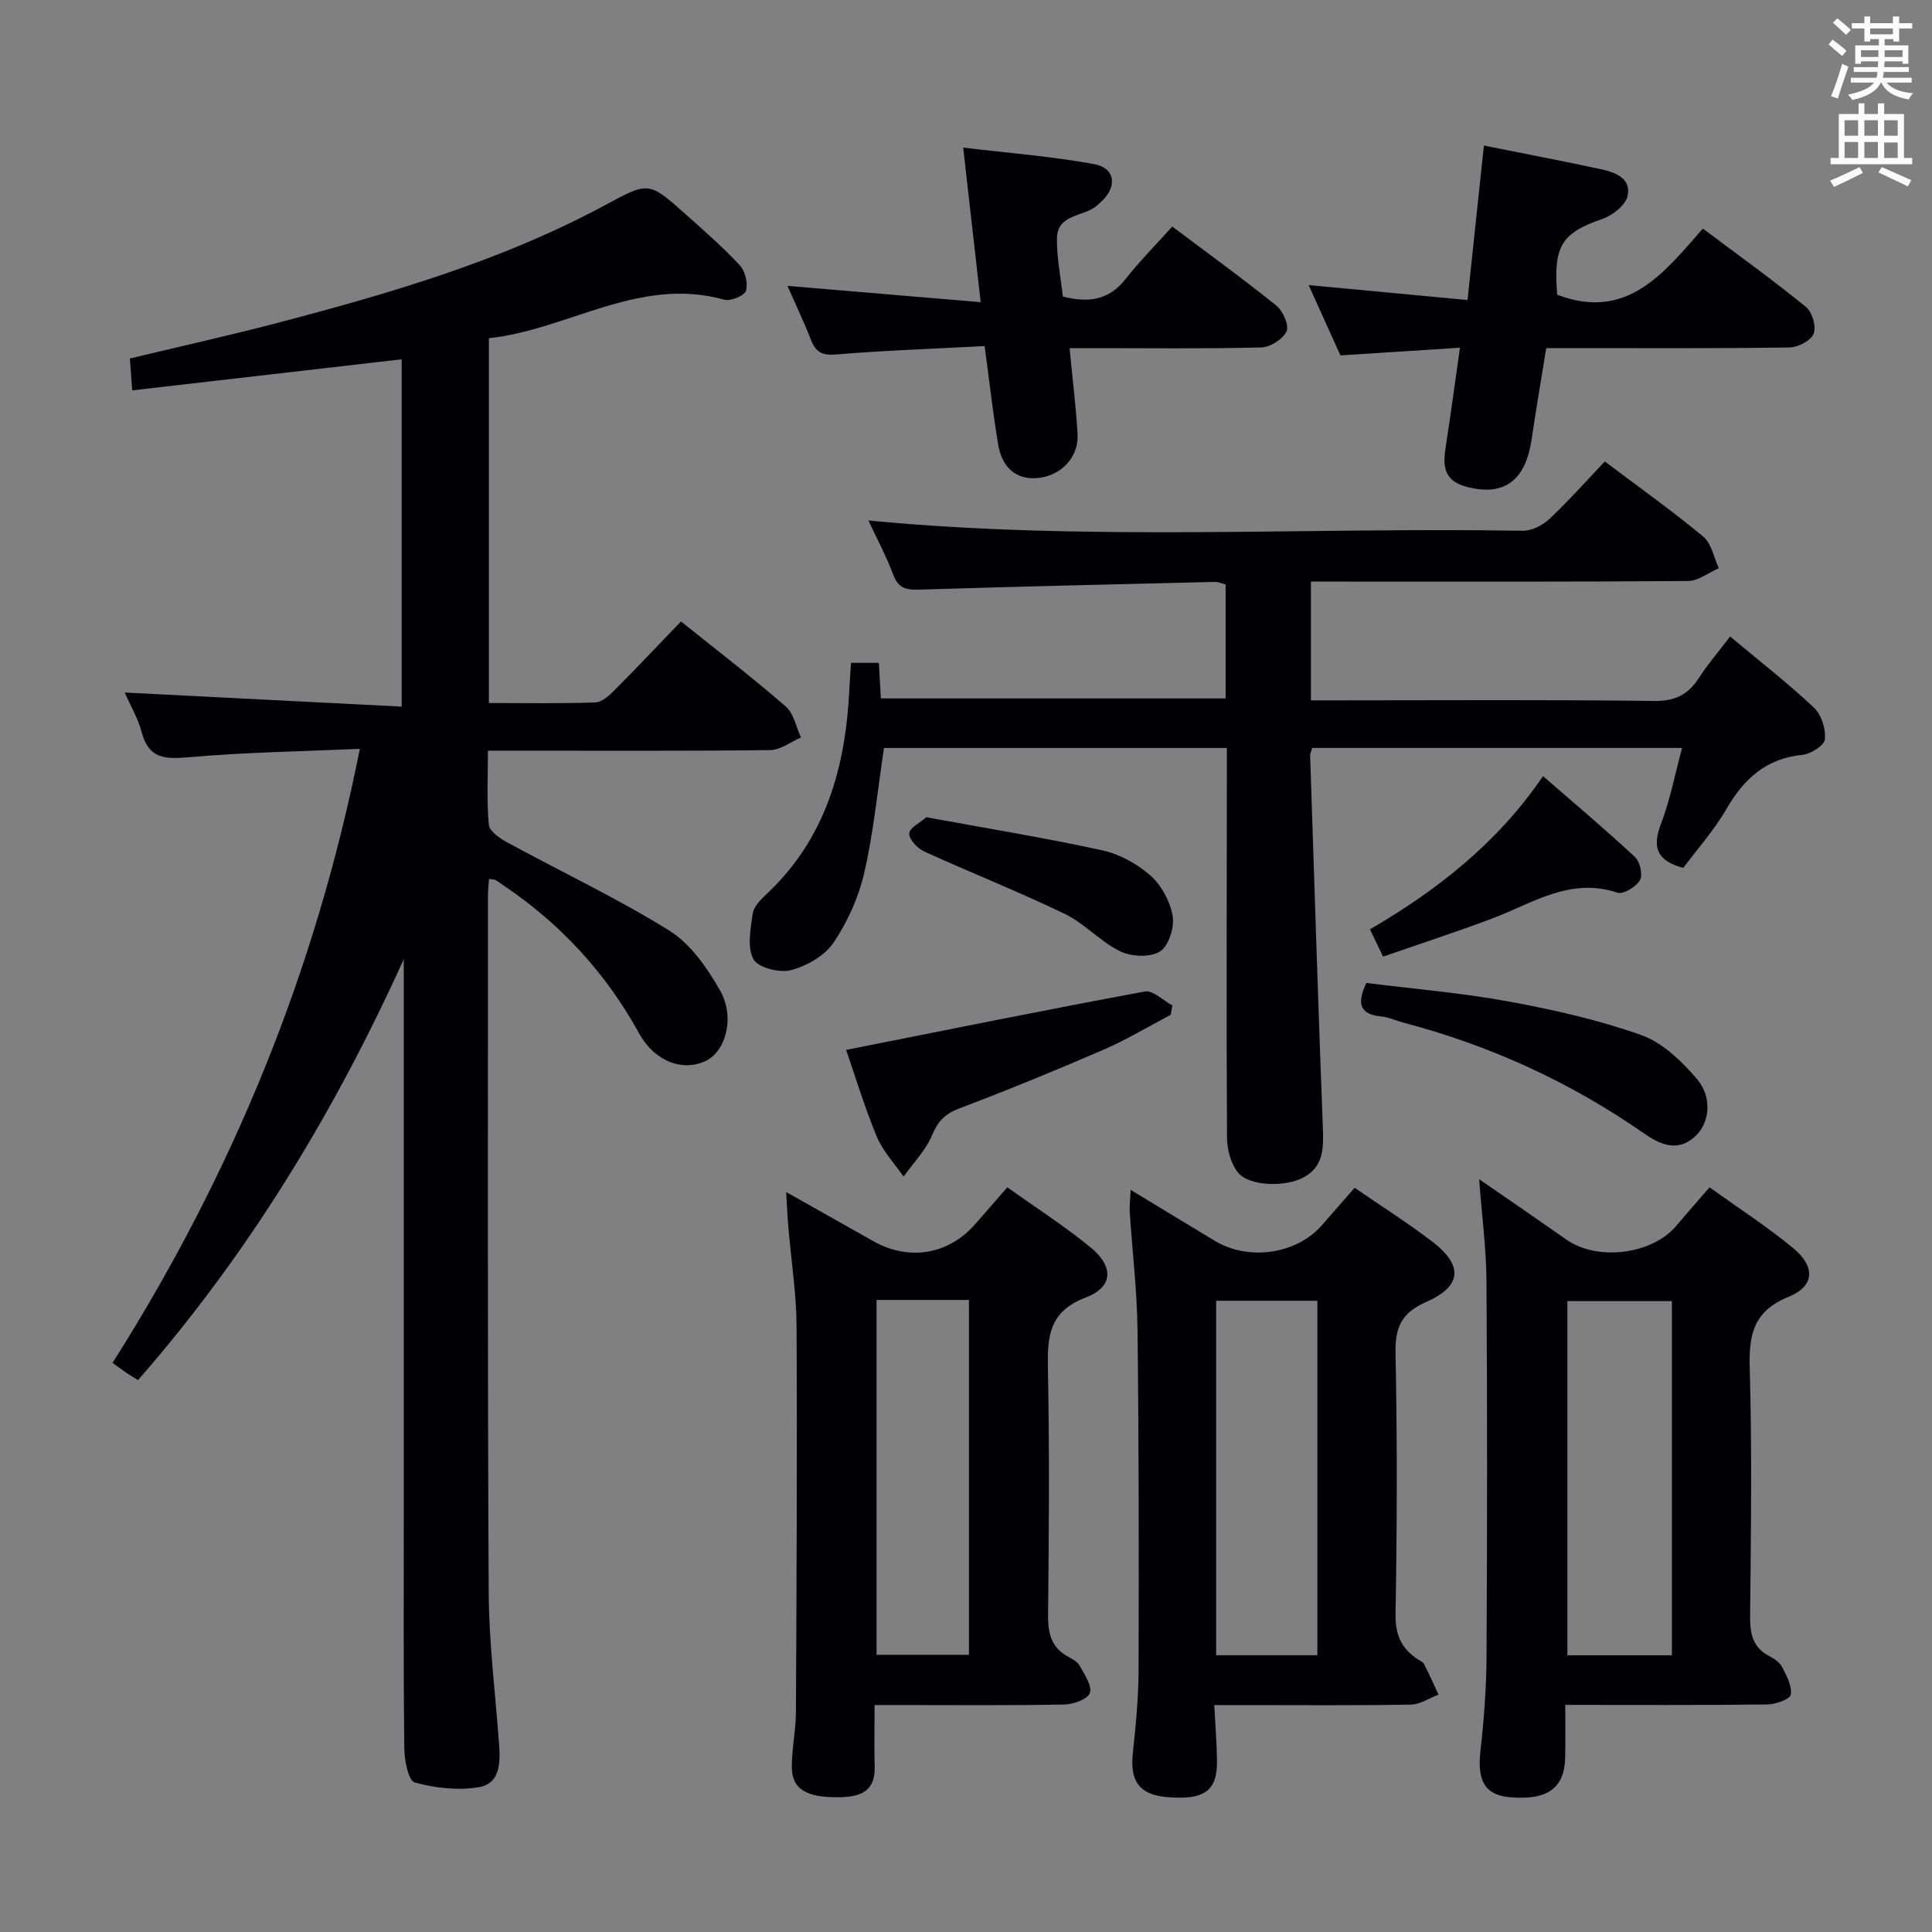 <svg enable-background="new 0 0 400 400" viewBox="0 0 400 400" xmlns="http://www.w3.org/2000/svg"><rect x="0" y="0" width="400" height="400" fill="#808080" stroke="none"/><g fill="#010105"><path d="m74.5 155.04c-12.19.54-23.81.71-35.34 1.73-4.92.43-8.36.4-9.82-5.17-.74-2.82-2.3-5.43-3.52-8.22 19.22.98 38.04 1.93 57.34 2.92 0-24.65 0-48.2 0-71.91-18.47 2.13-36.86 4.25-55.78 6.43-.2-2.77-.33-4.51-.49-6.6 10.34-2.48 20.5-4.74 30.56-7.37 23.31-6.11 46.42-12.85 67.79-24.36 9.05-4.87 9.03-4.99 16.68 1.84 3.84 3.43 7.75 6.83 11.25 10.6 1.13 1.21 1.73 3.76 1.26 5.3-.31 1.01-3.19 2.18-4.51 1.81-17.62-4.9-32.3 6.23-48.7 7.98v75.53c7.49 0 14.79.14 22.07-.12 1.38-.05 2.89-1.48 4.01-2.6 4.58-4.6 9.04-9.33 13.69-14.17 7.61 6.11 14.84 11.66 21.71 17.63 1.65 1.43 2.12 4.22 3.14 6.39-2.12.91-4.23 2.59-6.37 2.62-17.49.21-34.99.12-52.48.12-1.8 0-3.61 0-5.97 0 0 5.43-.27 10.4.18 15.3.12 1.34 2.24 2.83 3.76 3.66 11.2 6.1 22.79 11.57 33.61 18.29 4.39 2.73 7.82 7.69 10.47 12.32 3.21 5.61 1.24 12.67-2.91 14.66-4.69 2.25-10.55.21-13.82-5.72-6.81-12.37-16.02-22.41-27.64-30.33-.69-.47-1.36-.97-2.07-1.39-.25-.15-.62-.12-1.36-.23-.08 1.28-.22 2.52-.22 3.76.01 47.99-.09 95.98.16 143.96.05 10.44 1.38 20.88 2.14 31.32.28 3.82.3 8.22-4.15 8.99-4.3.74-9.07.19-13.31-.97-1.3-.36-2.13-4.6-2.16-7.08-.19-16.66-.1-33.32-.1-49.99 0-35.99 0-71.98 0-107.97 0-1.81 0-3.62 0-5.42-14.34 31.66-32.1 60.95-55.02 87.15-.88-.54-1.59-.94-2.26-1.4-.82-.55-1.61-1.15-3.02-2.16 24.72-39 42.02-80.89 51.2-127.13z"/><path d="m179.8 107.76c45.27 4.37 90.4 1.36 135.46 2.13 1.85.03 4.11-1.12 5.51-2.43 3.98-3.74 7.62-7.85 11.49-11.92 7.2 5.43 13.99 10.25 20.38 15.56 1.71 1.42 2.19 4.32 3.23 6.54-2.13.92-4.26 2.63-6.4 2.65-24 .19-47.99.12-71.99.12-1.95 0-3.89 0-6.07 0v24.59h5.53c21.83 0 43.66-.16 65.49.13 4.42.06 7.11-1.33 9.37-4.85 1.87-2.91 4.16-5.55 6.41-8.5 6 5.02 11.9 9.62 17.34 14.72 1.55 1.45 2.47 4.41 2.28 6.55-.11 1.25-2.91 3.06-4.64 3.23-7.54.74-12.13 4.96-15.76 11.23-2.55 4.4-6.01 8.27-8.93 12.19-5.6-1.53-6.42-4.35-4.63-9.06 1.87-4.91 2.87-10.15 4.39-15.79-25.91 0-51.23 0-76.58 0-.19.67-.45 1.13-.43 1.59.85 25.77 1.66 51.53 2.64 77.29.15 4.05.09 7.77-3.88 9.98-3.85 2.14-11.42 1.9-13.71-.96-1.48-1.86-2.25-4.78-2.26-7.24-.14-25-.05-49.99-.03-74.99 0-1.82 0-3.63 0-5.66-23.92 0-47.5 0-70.99 0-1.35 8.93-2.17 17.53-4.09 25.87-1.17 5.06-3.45 10.13-6.36 14.44-1.83 2.71-5.54 4.83-8.81 5.69-2.36.62-6.8-.51-7.76-2.26-1.34-2.46-.61-6.25-.17-9.39.2-1.45 1.61-2.92 2.8-4.03 12.41-11.59 16.49-26.51 17.24-42.78.08-1.64.2-3.27.32-5.16h5.77c.13 2.4.26 4.67.41 7.36h71.38c0-7.81 0-15.58 0-23.6-.72-.17-1.49-.54-2.25-.52-20.45.49-40.91.96-61.35 1.6-2.68.08-4.21-.4-5.22-3.1-1.46-3.88-3.42-7.54-5.13-11.22z"/><path d="m306.24 244.14c6.39 4.41 12.26 8.43 18.09 12.52 6.4 4.48 17.67 3.09 22.69-2.83 2.15-2.53 4.34-5.03 6.92-8.01 5.85 4.21 11.85 8.07 17.31 12.58 4.66 3.86 4.45 7.91-.92 10.08-7.24 2.93-8.27 7.73-8.07 14.7.49 17.13.25 34.29.08 51.43-.04 3.65.55 6.5 4.01 8.29 1.01.52 2.13 1.3 2.62 2.25.92 1.8 2.09 3.94 1.8 5.7-.16.96-3.13 2.02-4.85 2.04-13.64.17-27.28.09-41.85.09 0 3.8.07 7.38-.02 10.96-.16 6.32-3.7 8.82-11.42 8.16-5.19-.45-6.82-3.39-6.12-9.58.72-6.43 1.22-12.91 1.26-19.38.14-25.96.16-51.93-.01-77.9-.05-6.74-.95-13.49-1.52-21.1zm39.91 98.57c0-24.74 0-49.1 0-73.33-7.51 0-14.59 0-21.64 0v73.33z"/><path d="m162.77 246.8c6.52 3.68 12.28 6.91 18.02 10.16 7.41 4.18 15.61 2.81 21.14-3.55 2.07-2.38 4.15-4.75 6.63-7.59 5.76 4.12 11.74 7.95 17.21 12.42 4.87 3.98 4.72 8.23-.97 10.39-7.65 2.9-7.97 8.09-7.84 14.79.33 16.99.22 33.99.03 50.98-.04 3.85.71 6.77 4.24 8.65.87.46 1.88 1.04 2.32 1.85.97 1.8 2.59 4.09 2.1 5.59-.41 1.27-3.39 2.37-5.25 2.41-11.33.22-22.66.11-33.99.11-1.62 0-3.25 0-5.34 0 0 4.63-.08 8.76.02 12.88.12 5.02-3 6.11-7.13 6.2-6.88.14-9.99-1.59-10.02-6.18-.03-3.81.83-7.61.85-11.42.13-26.66.27-53.31.13-79.97-.04-6.79-1.12-13.57-1.69-20.35-.19-2.13-.28-4.25-.46-7.37zm18.71 22.34v73.47h19.13c0-24.69 0-49.05 0-73.47-6.53 0-12.67 0-19.13 0z"/><path d="m280.46 245.92c5.42 3.73 10.89 7.19 16.02 11.1 6.5 4.96 6.24 9.26-1.21 12.54-5.14 2.26-6.45 5.27-6.34 10.63.36 17.98.32 35.97 0 53.95-.08 4.4 1.26 7.27 4.75 9.48.42.27.97.52 1.17.92 1.05 2.08 2 4.2 2.98 6.31-1.9.72-3.8 2.03-5.72 2.07-11.49.2-22.98.1-34.47.1-1.82 0-3.65 0-6.24 0 .21 4.01.51 7.74.57 11.46.09 6.33-2.62 8.25-10.37 7.59-5.65-.48-7.67-3.25-7.07-8.97.61-5.78 1.19-11.59 1.2-17.39.07-23.48.06-46.96-.22-70.43-.1-8.12-1.08-16.24-1.61-24.36-.08-1.25.1-2.53.19-4.57 6.19 3.75 11.81 7.17 17.44 10.56 7.02 4.23 16.97 2.74 22.19-3.28 2.18-2.52 4.38-5.01 6.74-7.71zm-7.71 96.78c0-24.8 0-49.01 0-73.39-7.12 0-13.99 0-20.96 0v73.39z"/><path d="m307.23 30.14c8.15 1.63 16.13 3.16 24.08 4.86 3 .64 6.46 1.83 5.67 5.56-.41 1.91-3.08 4.03-5.18 4.75-8.49 2.92-10.23 5.57-9.4 15.71 14.39 5.49 22.06-4.44 30.16-13.7 7.42 5.57 14.56 10.7 21.37 16.25 1.29 1.05 2.15 4.1 1.56 5.55-.58 1.43-3.26 2.79-5.03 2.82-14.83.22-29.66.13-44.49.13-1.81 0-3.62 0-5.84 0-1.05 6.52-2.11 12.71-3.03 18.91-1.2 8.11-5.24 11.48-12.26 10.09-4.94-.98-6.35-3.14-5.58-8.13 1.04-6.69 1.93-13.4 3.01-20.95-8.55.55-16.43 1.05-24.75 1.59-2.08-4.6-4.25-9.4-6.58-14.56 11.02 1.04 21.55 2.03 32.9 3.1 1.14-10.92 2.26-21.38 3.39-31.98z"/><path d="m203.04 62.56c-1.27-11.27-2.39-21.12-3.62-32 9.53 1.14 18.41 1.82 27.11 3.42 4.42.81 4.84 4.72 1.43 7.81-.25.22-.5.44-.74.67-2.67 2.5-8.32 1.69-8.39 6.91-.05 3.95.77 7.92 1.22 12.02 5.18 1.33 9.47.85 12.96-3.59 2.97-3.77 6.38-7.2 9.7-10.9 7.84 5.9 14.84 10.96 21.55 16.39 1.36 1.1 2.68 4.07 2.11 5.3-.75 1.62-3.36 3.29-5.21 3.34-11.32.3-22.65.15-33.98.15-1.79 0-3.59 0-5.74 0 .6 6.27 1.32 11.99 1.66 17.74.29 4.9-3.49 8.78-8.45 9.17-4.18.33-7.2-2.11-8.01-7.04-1.07-6.5-1.8-13.06-2.78-20.3-10.54.56-20.66.9-30.73 1.74-2.9.24-4.22-.46-5.22-3.01-1.44-3.69-3.15-7.27-4.88-11.19 13.32 1.11 26.28 2.21 40.01 3.37z"/><path d="m175.18 217.37c20.95-4.16 41.37-8.3 61.85-12.09 1.66-.31 3.79 1.87 5.7 2.89-.11.64-.23 1.29-.34 1.93-4.63 2.43-9.13 5.16-13.92 7.23-9.88 4.28-19.85 8.36-29.91 12.18-2.93 1.11-4.38 2.65-5.59 5.53-1.31 3.13-3.88 5.74-5.9 8.57-1.89-2.75-4.29-5.29-5.55-8.3-2.52-6.08-4.43-12.42-6.34-17.94z"/><path d="m282.88 203.51c9.89 1.24 19.81 2.06 29.55 3.85 9.25 1.7 18.54 3.8 27.38 6.94 4.38 1.55 8.33 5.37 11.47 9.03 3.32 3.85 2.67 9.12-.21 11.84-3.81 3.61-7.55 1.67-10.84-.61-15.17-10.54-31.69-18.09-49.53-22.8-1.6-.42-3.16-1.17-4.79-1.32-4.07-.41-5.19-2.31-3.03-6.93z"/><path d="m286.35 198.06c-1.08-2.26-1.84-3.84-2.71-5.65 14.02-8.19 26.37-17.85 35.83-31.72 6.47 5.63 12.88 11.02 19.01 16.72 1.05.97 1.69 3.73 1.06 4.82-.79 1.37-3.45 2.99-4.66 2.59-9.82-3.28-17.61 2.22-26 5.37-7.38 2.77-14.89 5.21-22.53 7.87z"/><path d="m191.79 169.2c12.67 2.33 24.61 4.27 36.41 6.85 3.58.78 7.25 2.8 10 5.23 2.28 2.03 4.08 5.37 4.59 8.39.39 2.34-.83 6.2-2.63 7.33-2.02 1.26-5.91 1.09-8.23-.04-4.13-2-7.39-5.78-11.52-7.77-9.54-4.6-19.42-8.5-29.06-12.9-1.4-.64-3.17-2.52-3.1-3.73.06-1.17 2.26-2.24 3.54-3.36z"/></g><path d="m378.6 9.2.8-1c.9.7 1.9 1.4 2.9 2.3l-.9 1.1c-1.1-.9-2-1.7-2.8-2.4zm.5 10.7c.9-2.1 1.6-4.3 2.3-6.7.4.2.8.4 1.3.6-.7 2.1-1.5 4.3-2.2 6.6zm.4-15.2.9-.9c1 .8 2 1.6 2.8 2.4l-1 1c-1-.9-1.9-1.8-2.7-2.5zm12.5-1.3h1.2v1.4h2.7v1.1h-2.7v2.7h-1.2v-.5h-1.8v1.3h4.9v3.8h-1.2v-.5h-3.7c0 .4-.1.9-.1 1.2h5.1v1h-5.2c0 .5-.1.9-.2 1.2h6v1h-5.2c1.1 1.3 2.9 2 5.5 2.2-.4.4-.7.8-.9 1.3-2.9-.5-4.8-1.6-5.7-3.5h-.1c-.8 1.7-2.7 2.9-5.9 3.6-.2-.4-.6-.8-.9-1.1 2.8-.6 4.6-1.4 5.4-2.5h-4.8v-1h5.3c.1-.3.2-.7.2-1.2h-4.9v-1h5c0-.4 0-.8.1-1.2h-3.6v.5h-1.2v-3.8h4.9v-1.3h-1.8v.5h-1.2v-2.7h-2.6v-1.1h2.6v-1.4h1.2v1.4h4.7v-1.4zm-6.7 8.4h3.6c0-.4 0-.9 0-1.4h-3.6zm1.9-4.7h4.7v-1.2h-4.7zm6.7 3.3h-3.7v1.4h3.7z" fill="#fafbfa"/><path d="m384.7 21.4h1.3v2.2h2.8v-2.2h1.3v2.2h4.1v9.1h1.7v1.3h-16.9v-1.3h1.7v-9.1h4.1v-2.2zm.3 13.2.7 1.2c-1.8.9-3.8 1.9-6 2.9-.2-.4-.5-.8-.8-1.3 2.4-1 4.4-2 6.1-2.8zm-3.1-6.5h2.8v-3.2h-2.8zm0 4.6h2.8v-3.3h-2.8zm4.1-4.6h2.8v-3.2h-2.8zm0 4.6h2.8v-3.3h-2.8zm3.6 1.9c2.1.9 4.1 1.8 6.1 2.7l-.7 1.3c-2.2-1.1-4.2-2-6.1-2.9zm3.3-9.7h-2.8v3.2h2.8zm-2.8 7.8h2.8v-3.2h-2.8z" fill="#fafbfa"/></svg>